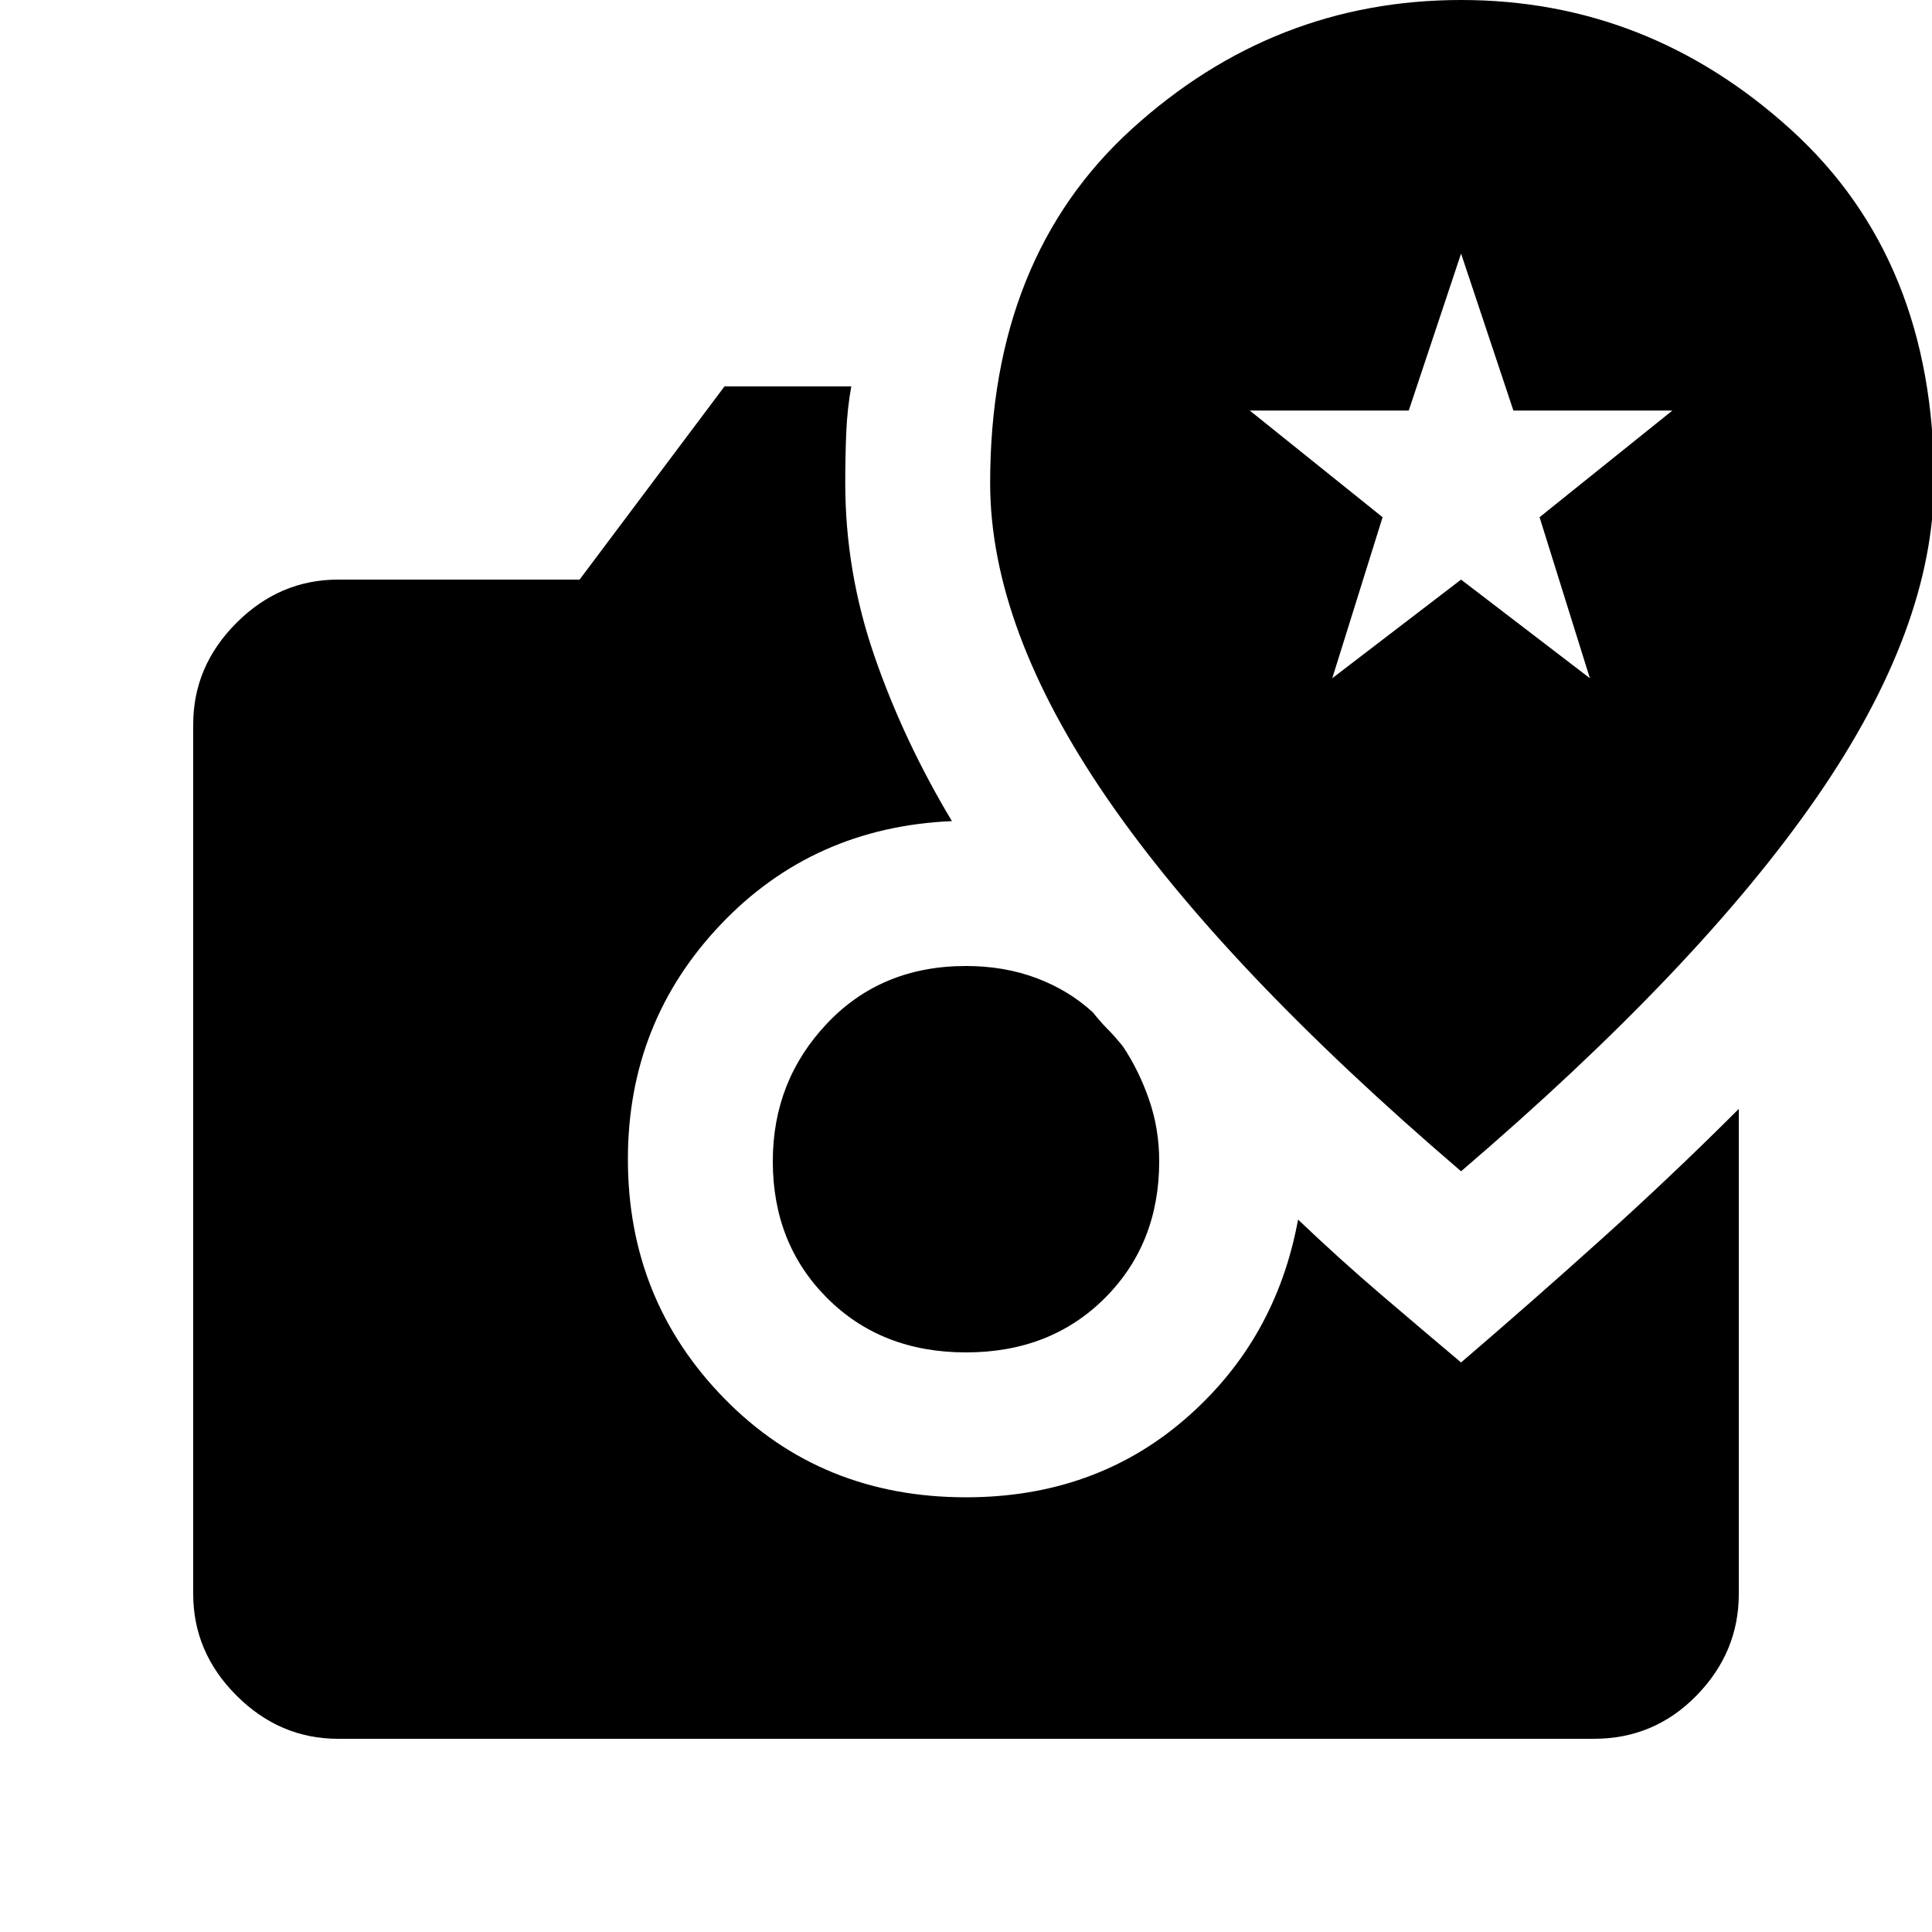<svg xmlns="http://www.w3.org/2000/svg" height="20" viewBox="0 -960 960 960" width="20"><path d="M480-288q-42 0-69-27t-27-68q0-40 27-68.5t69-28.5q19 0 35 6t28 17q4 5 7.5 8.5t7.5 8.5q8 12 13 26.5t5 30.5q0 41-27 68t-69 27ZM168-96q-29 0-50.5-21.5T96-168v-432q0-29 21.5-50.5T168-672h120l72-96h63q-2 11-2.5 23t-.5 25q0 44 14.5 86t38.5 82q-69 3-115 51.5T312-384q0 70 48 119t120 49q64 0 109-39t56-99q21 20 41.5 37.5T726-283q35-30 70-61.5t68-64.5v241q0 29-21 50.5T792-96H168Zm558-282q118-101 176.5-185.5T961-721q0-110-71-174.5T726-960q-93 0-163.5 64T492-720q0 72 58 156.5T726-378Zm-64-245 25-80-66-53h79l26-78 26 78h79l-66 53 25 80-64-49-64 49Z"/></svg>